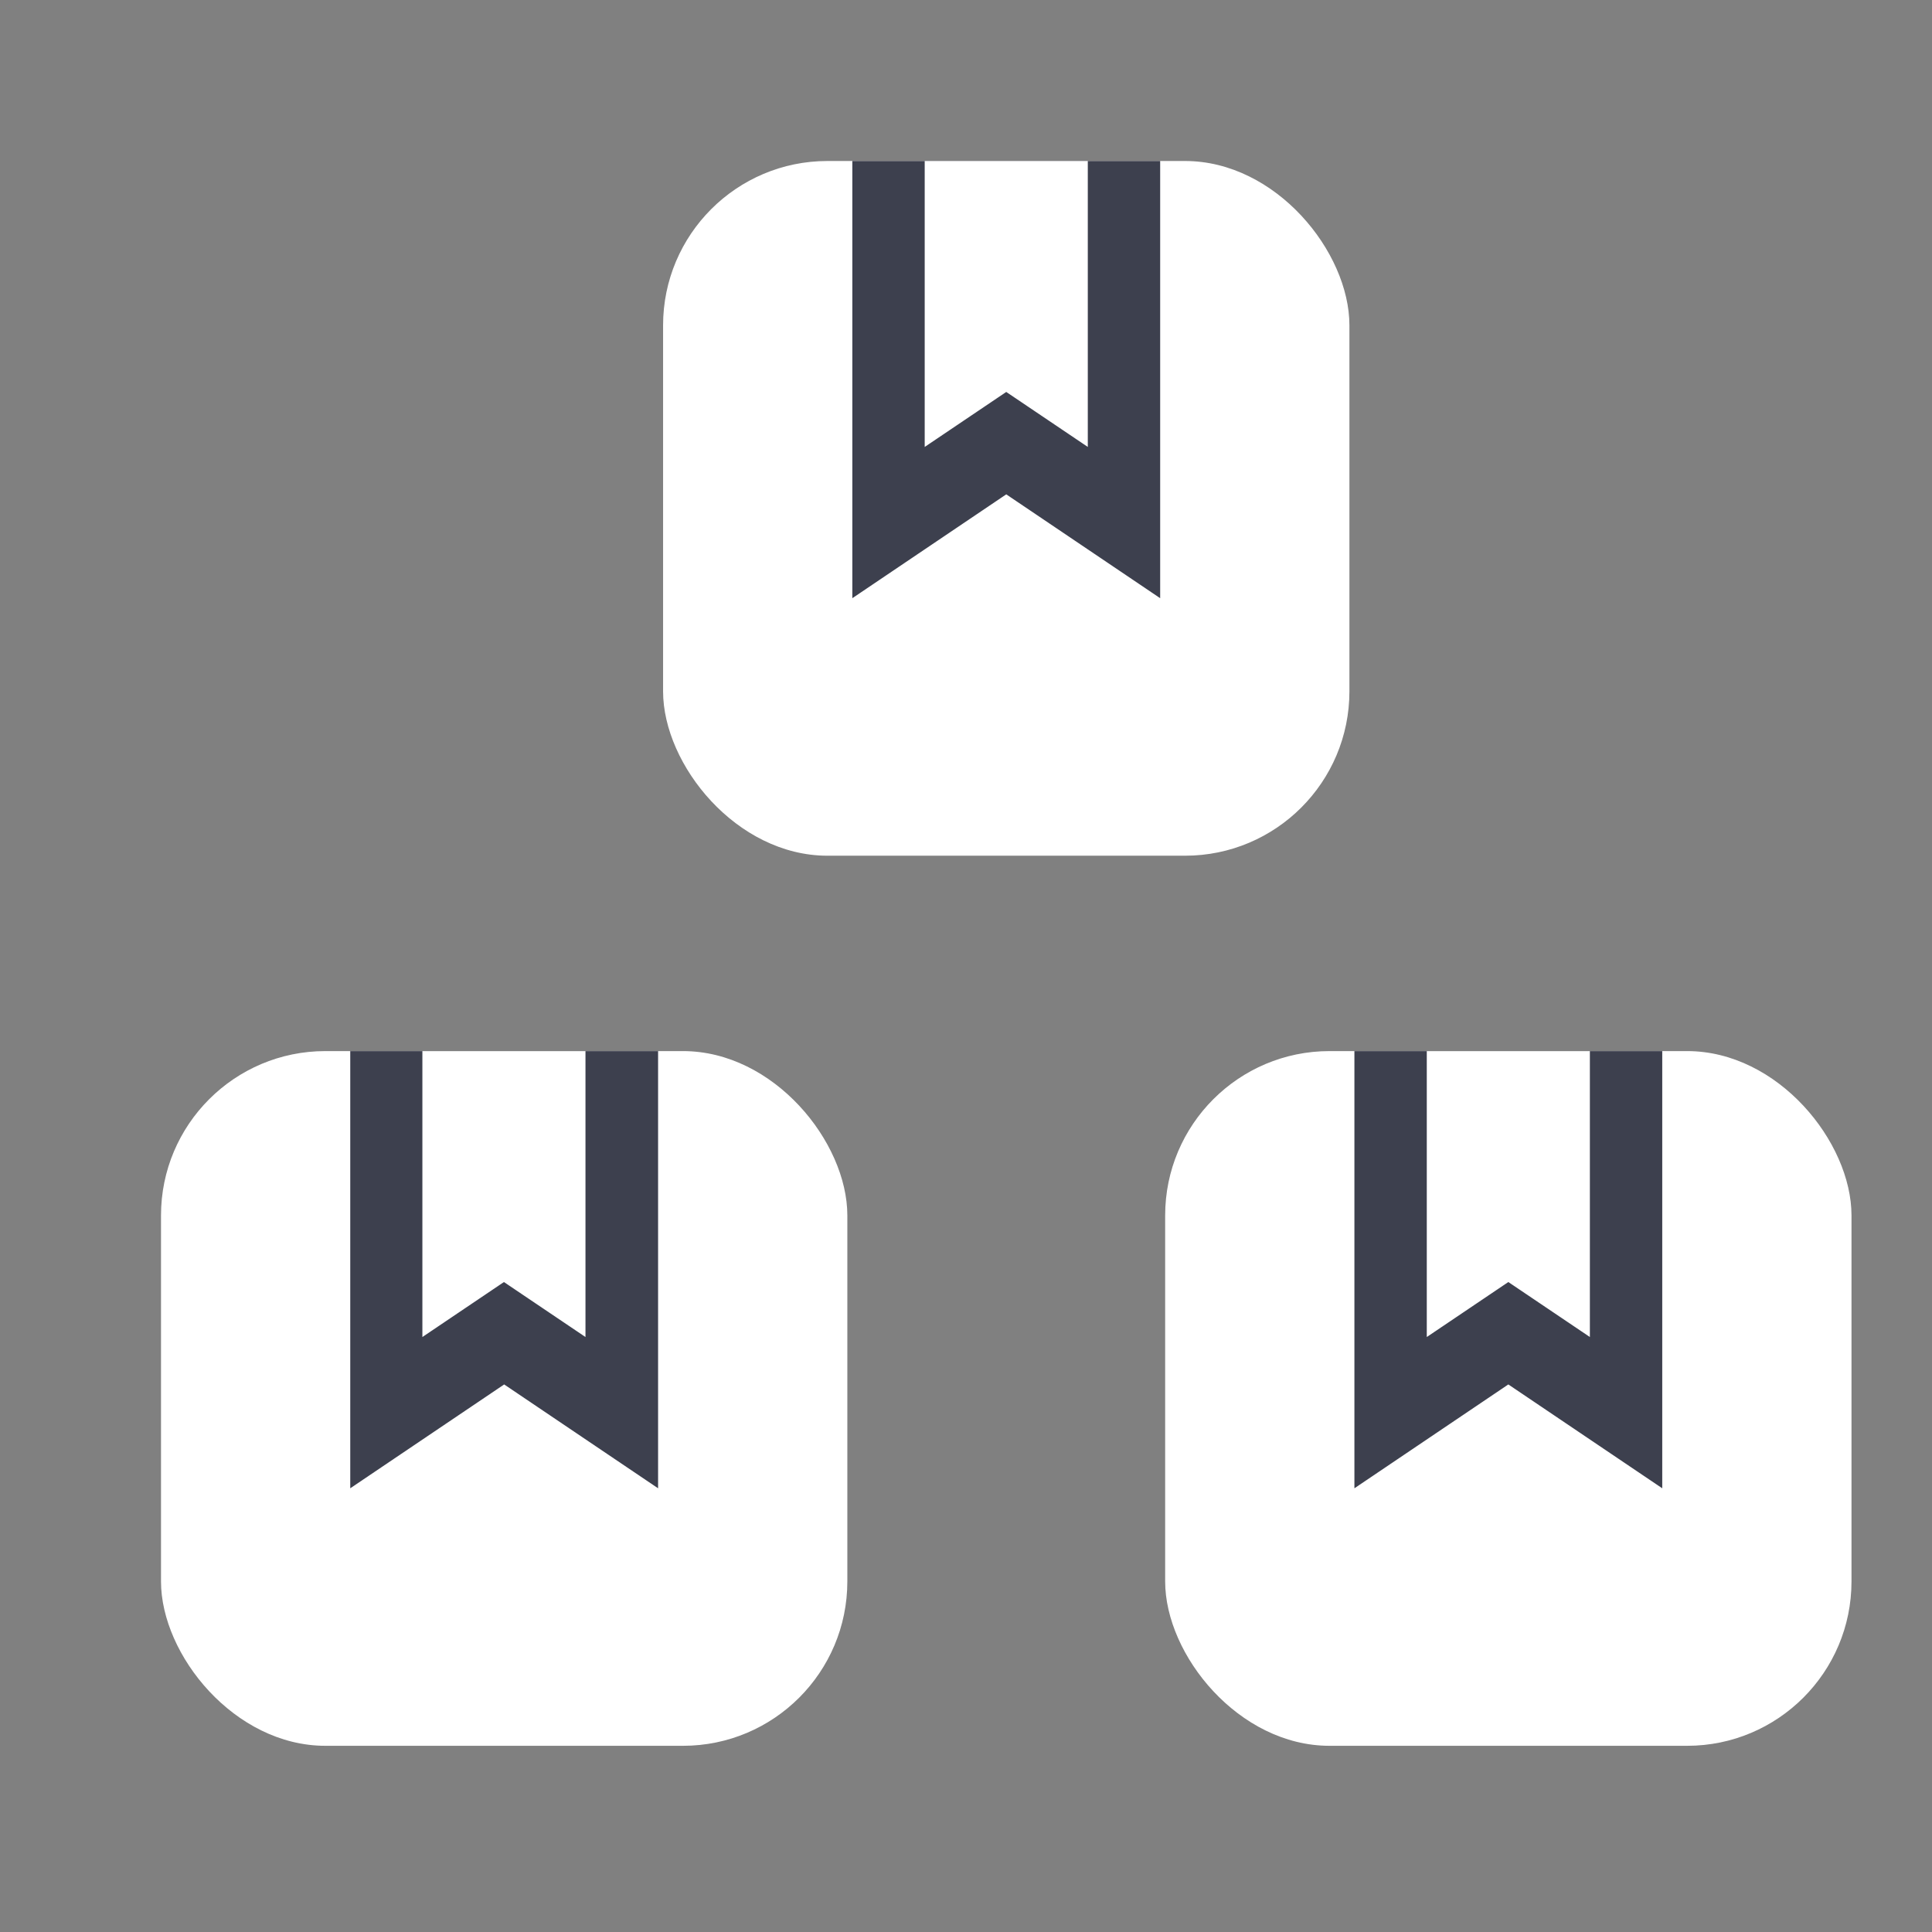 <svg xmlns="http://www.w3.org/2000/svg" width="24" height="24" viewBox="0 0 24 24">
  <rect x="0" y="0" width="24" height="24" fill="#808080" stroke="none"/>
  <g id="inventory" transform="translate(-132 -59)">
    <g id="Group_2010" data-name="Group 2010" transform="translate(-257.453 -195.912)">
      <g id="Group_91" data-name="Group 91" transform="translate(397.69 256.912)">
        <rect id="Rectangle_27" data-name="Rectangle 27" width="8.526" height="8.63" rx="2.042" transform="translate(0)" fill="#fff"/>
        <path id="Path_54" data-name="Path 54" d="M399.284,256.912h-1.912v5.431l1.912-1.29,1.912,1.29v-5.431Z" transform="translate(-395.021 -256.912)" fill="#3d404e"/>
        <path id="Path_55" data-name="Path 55" d="M399.364,259.781l-1.013.683v-3.552h2.026v3.552Z" transform="translate(-395.101 -256.912)" fill="#fff"/>
      </g>
      <g id="Group_94" data-name="Group 94" transform="translate(391.453 267.969)">
        <g id="Group_92" data-name="Group 92" transform="translate(0 0)">
          <rect id="Rectangle_28" data-name="Rectangle 28" width="8.526" height="8.63" rx="2.042" fill="#fff"/>
          <path id="Path_56" data-name="Path 56" d="M393.924,267.519h-1.912v5.431l1.912-1.29,1.912,1.29v-5.431Z" transform="translate(-389.661 -267.519)" fill="#3d404e"/>
          <path id="Path_57" data-name="Path 57" d="M394,270.388l-1.013.683v-3.552h2.026v3.552Z" transform="translate(-389.74 -267.519)" fill="#fff"/>
        </g>
        <g id="Group_93" data-name="Group 93" transform="translate(12.474 0)">
          <rect id="Rectangle_29" data-name="Rectangle 29" width="8.526" height="8.63" rx="2.042" fill="#fff"/>
          <path id="Path_58" data-name="Path 58" d="M404.645,267.519h-1.912v5.431l1.912-1.29,1.912,1.29v-5.431Z" transform="translate(-400.382 -267.519)" fill="#3d404e"/>
          <path id="Path_59" data-name="Path 59" d="M404.724,270.388l-1.013.683v-3.552h2.026v3.552Z" transform="translate(-400.461 -267.519)" fill="#fff"/>
        </g>
      </g>
    </g>
    <rect id="base" width="24" height="24" transform="translate(132 59)" fill="none"/>
  </g>
</svg>
